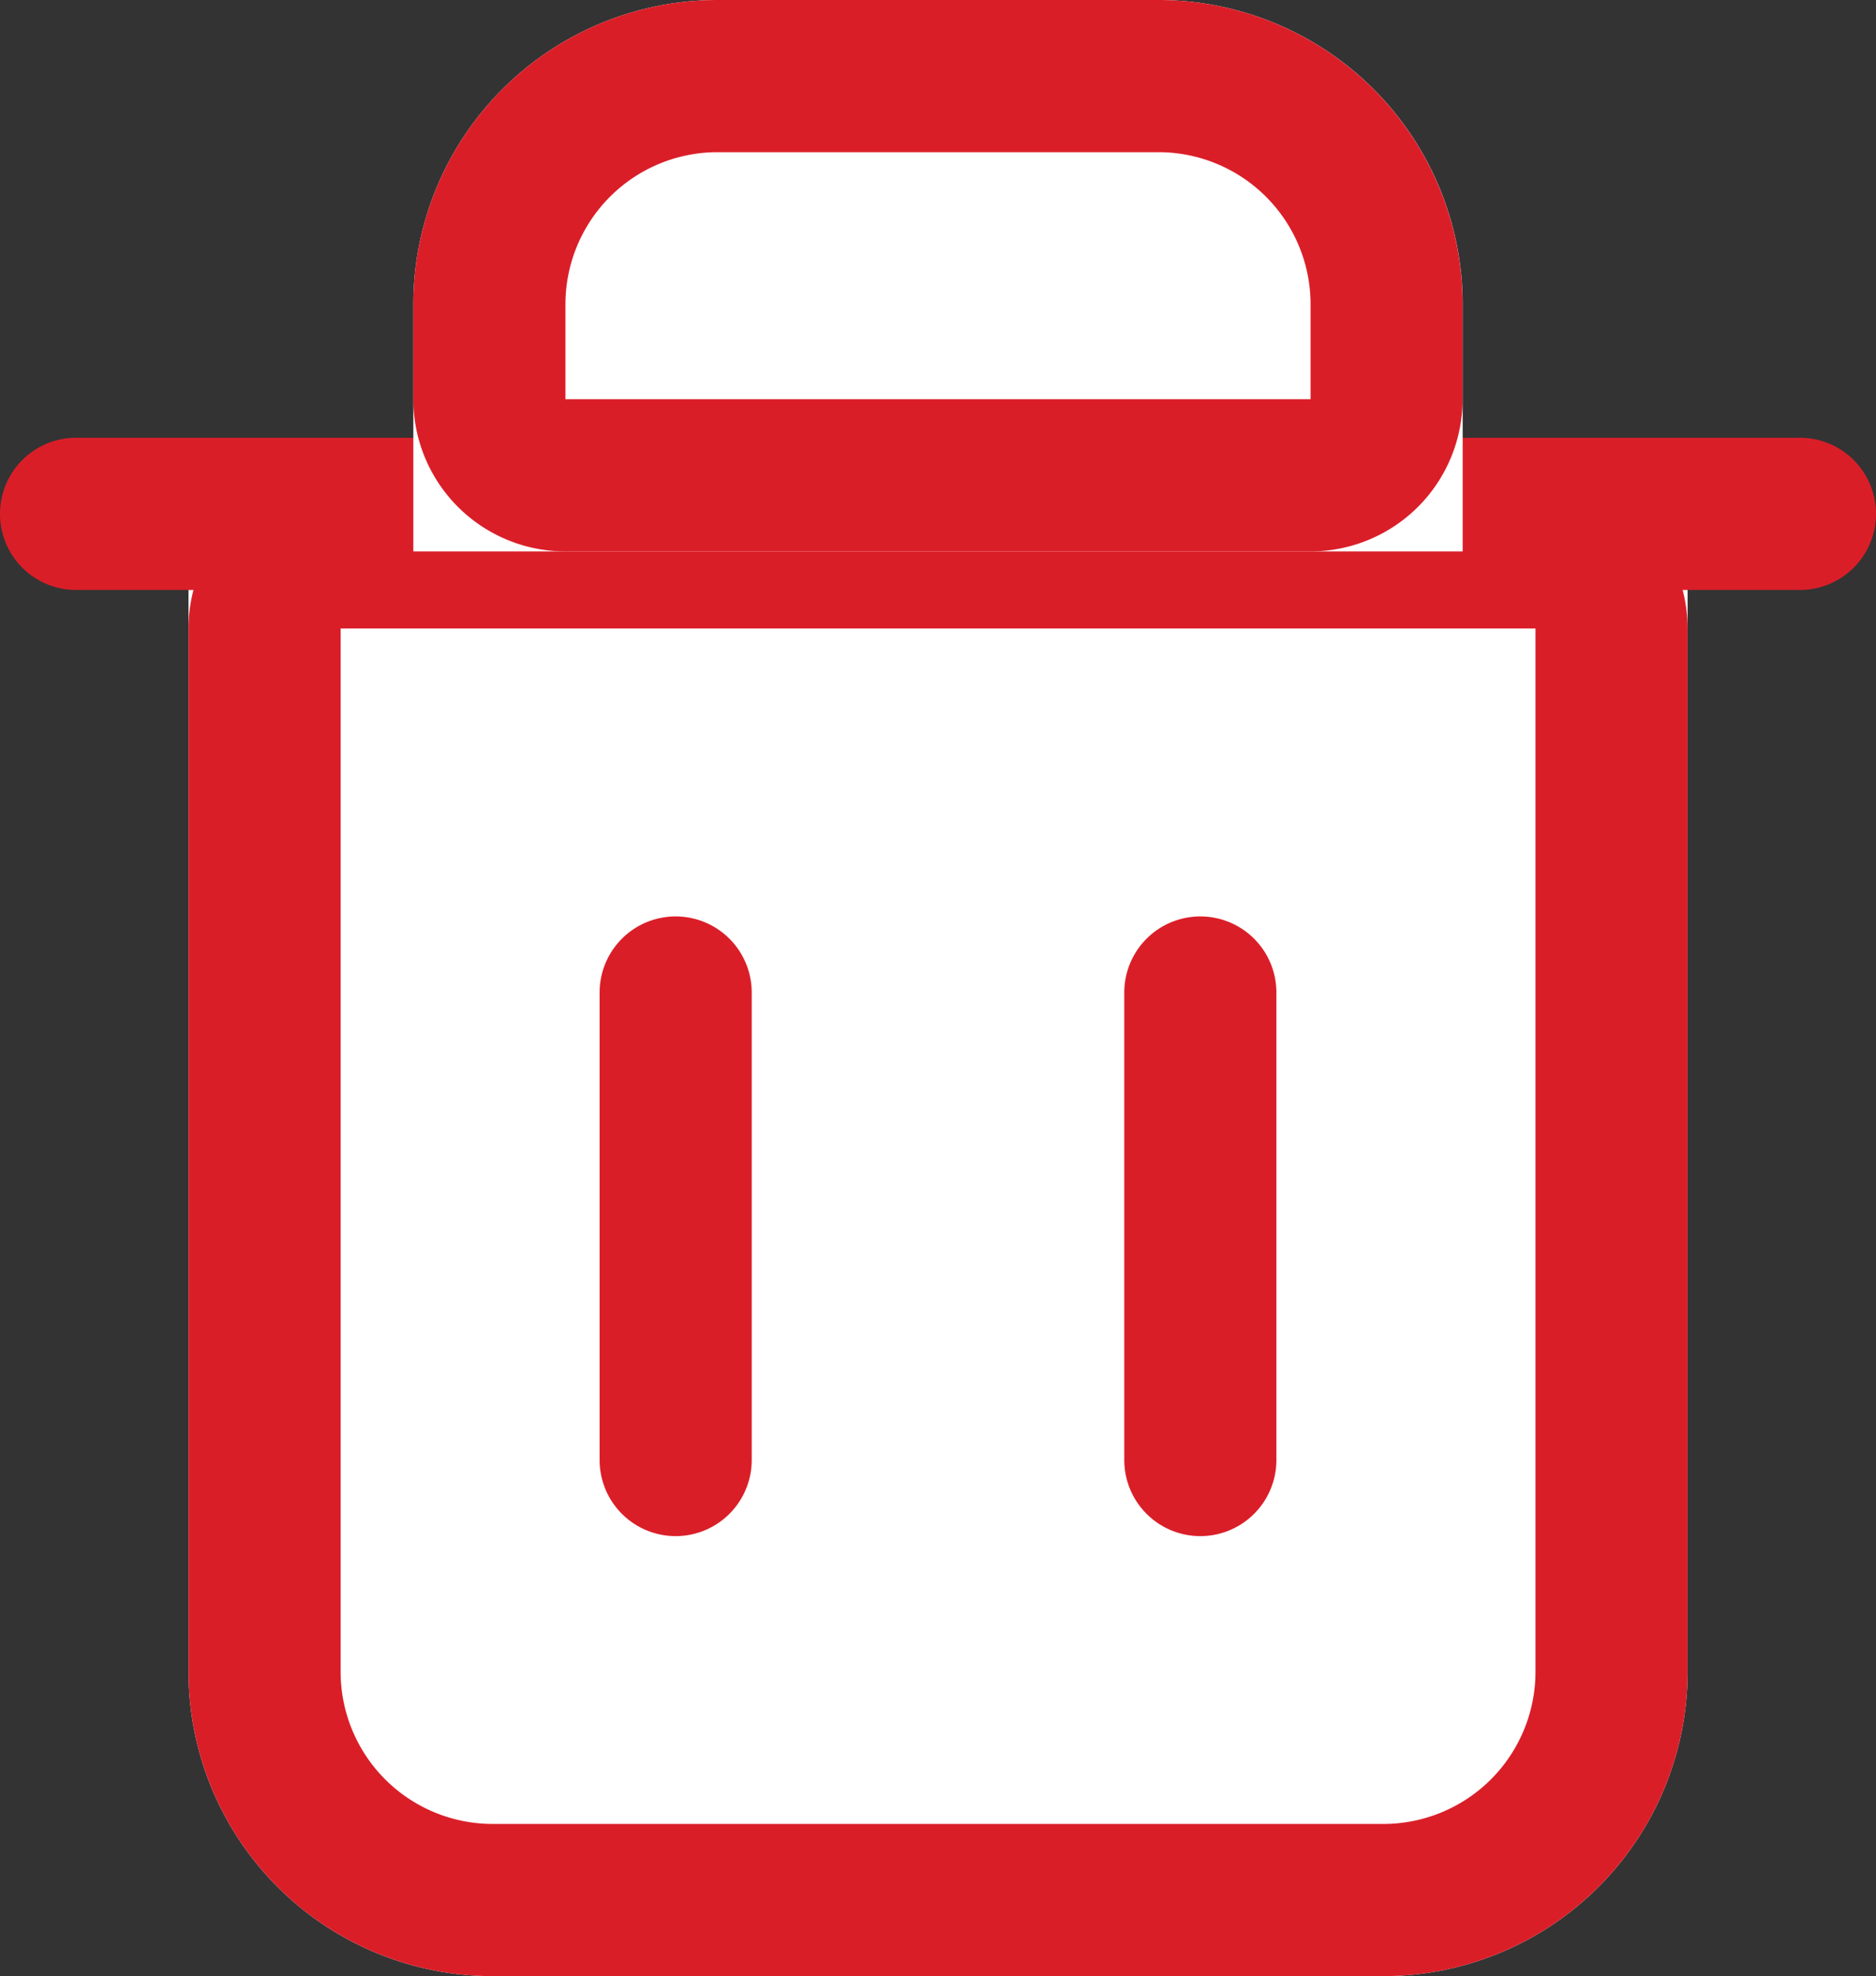 <svg xmlns="http://www.w3.org/2000/svg" width="18.5" height="19.478" viewBox="0 0 18.5 19.478">
  <rect x="0" y="0" width="18.5" height="19.478" fill="#333333" stroke="none"/>
  <g id="Delete" transform="translate(429.089 -181.059)">
    <g id="Rectangle_26" data-name="Rectangle 26">
      <path id="Path_599" data-name="Path 599" d="M-427.23,185.755h14.783v11.782a3,3,0,0,1-3,3h-8.783a3,3,0,0,1-3-3V185.755Z" fill="#fff"/>
      <path id="Path_600" data-name="Path 600" d="M-415.447,200.537h-8.783a3,3,0,0,1-3-3V187.254a1.5,1.5,0,0,1,1.5-1.5h11.783a1.5,1.5,0,0,1,1.5,1.5v10.283A3,3,0,0,1-415.447,200.537Zm-10.283-13.283v10.283a1.5,1.5,0,0,0,1.5,1.5h8.783a1.5,1.5,0,0,0,1.5-1.5V187.254Zm0-.75v.75h0Z" fill="#da1e28"/>
    </g>
    <path id="Path_601" data-name="Path 601" d="M-411.339,186.874h-17a.75.75,0,0,1-.75-.75.75.75,0,0,1,.75-.75h17a.75.75,0,0,1,.75.75A.75.75,0,0,1-411.339,186.874Z" fill="#da1e28"/>
    <g id="Rectangle_27" data-name="Rectangle 27">
      <path id="Path_602" data-name="Path 602" d="M-414.665,186.494h-10.348v-2.435a3,3,0,0,1,3-3h4.348a3,3,0,0,1,3,3v2.435Z" fill="#fff"/>
      <path id="Path_603" data-name="Path 603" d="M-416.166,186.494h-7.347a1.5,1.5,0,0,1-1.5-1.5v-.935a3,3,0,0,1,3-3h4.347a3,3,0,0,1,3,3v.935A1.5,1.5,0,0,1-416.166,186.494Zm-5.847-3.935a1.5,1.5,0,0,0-1.5,1.5v.935h7.348v-.935a1.5,1.5,0,0,0-1.5-1.5Z" fill="#da1e28"/>
    </g>
    <path id="Path_604" data-name="Path 604" d="M-422.426,196.2a.75.75,0,0,1-.75-.75v-4.608a.75.75,0,0,1,.75-.75.75.75,0,0,1,.75.75v4.608A.75.75,0,0,1-422.426,196.2Z" fill="#da1e28"/>
    <path id="Path_605" data-name="Path 605" d="M-417.252,196.2a.75.75,0,0,1-.75-.75v-4.608a.75.75,0,0,1,.75-.75.75.75,0,0,1,.75.75v4.608A.75.75,0,0,1-417.252,196.2Z" fill="#da1e28"/>
  </g>
</svg>
